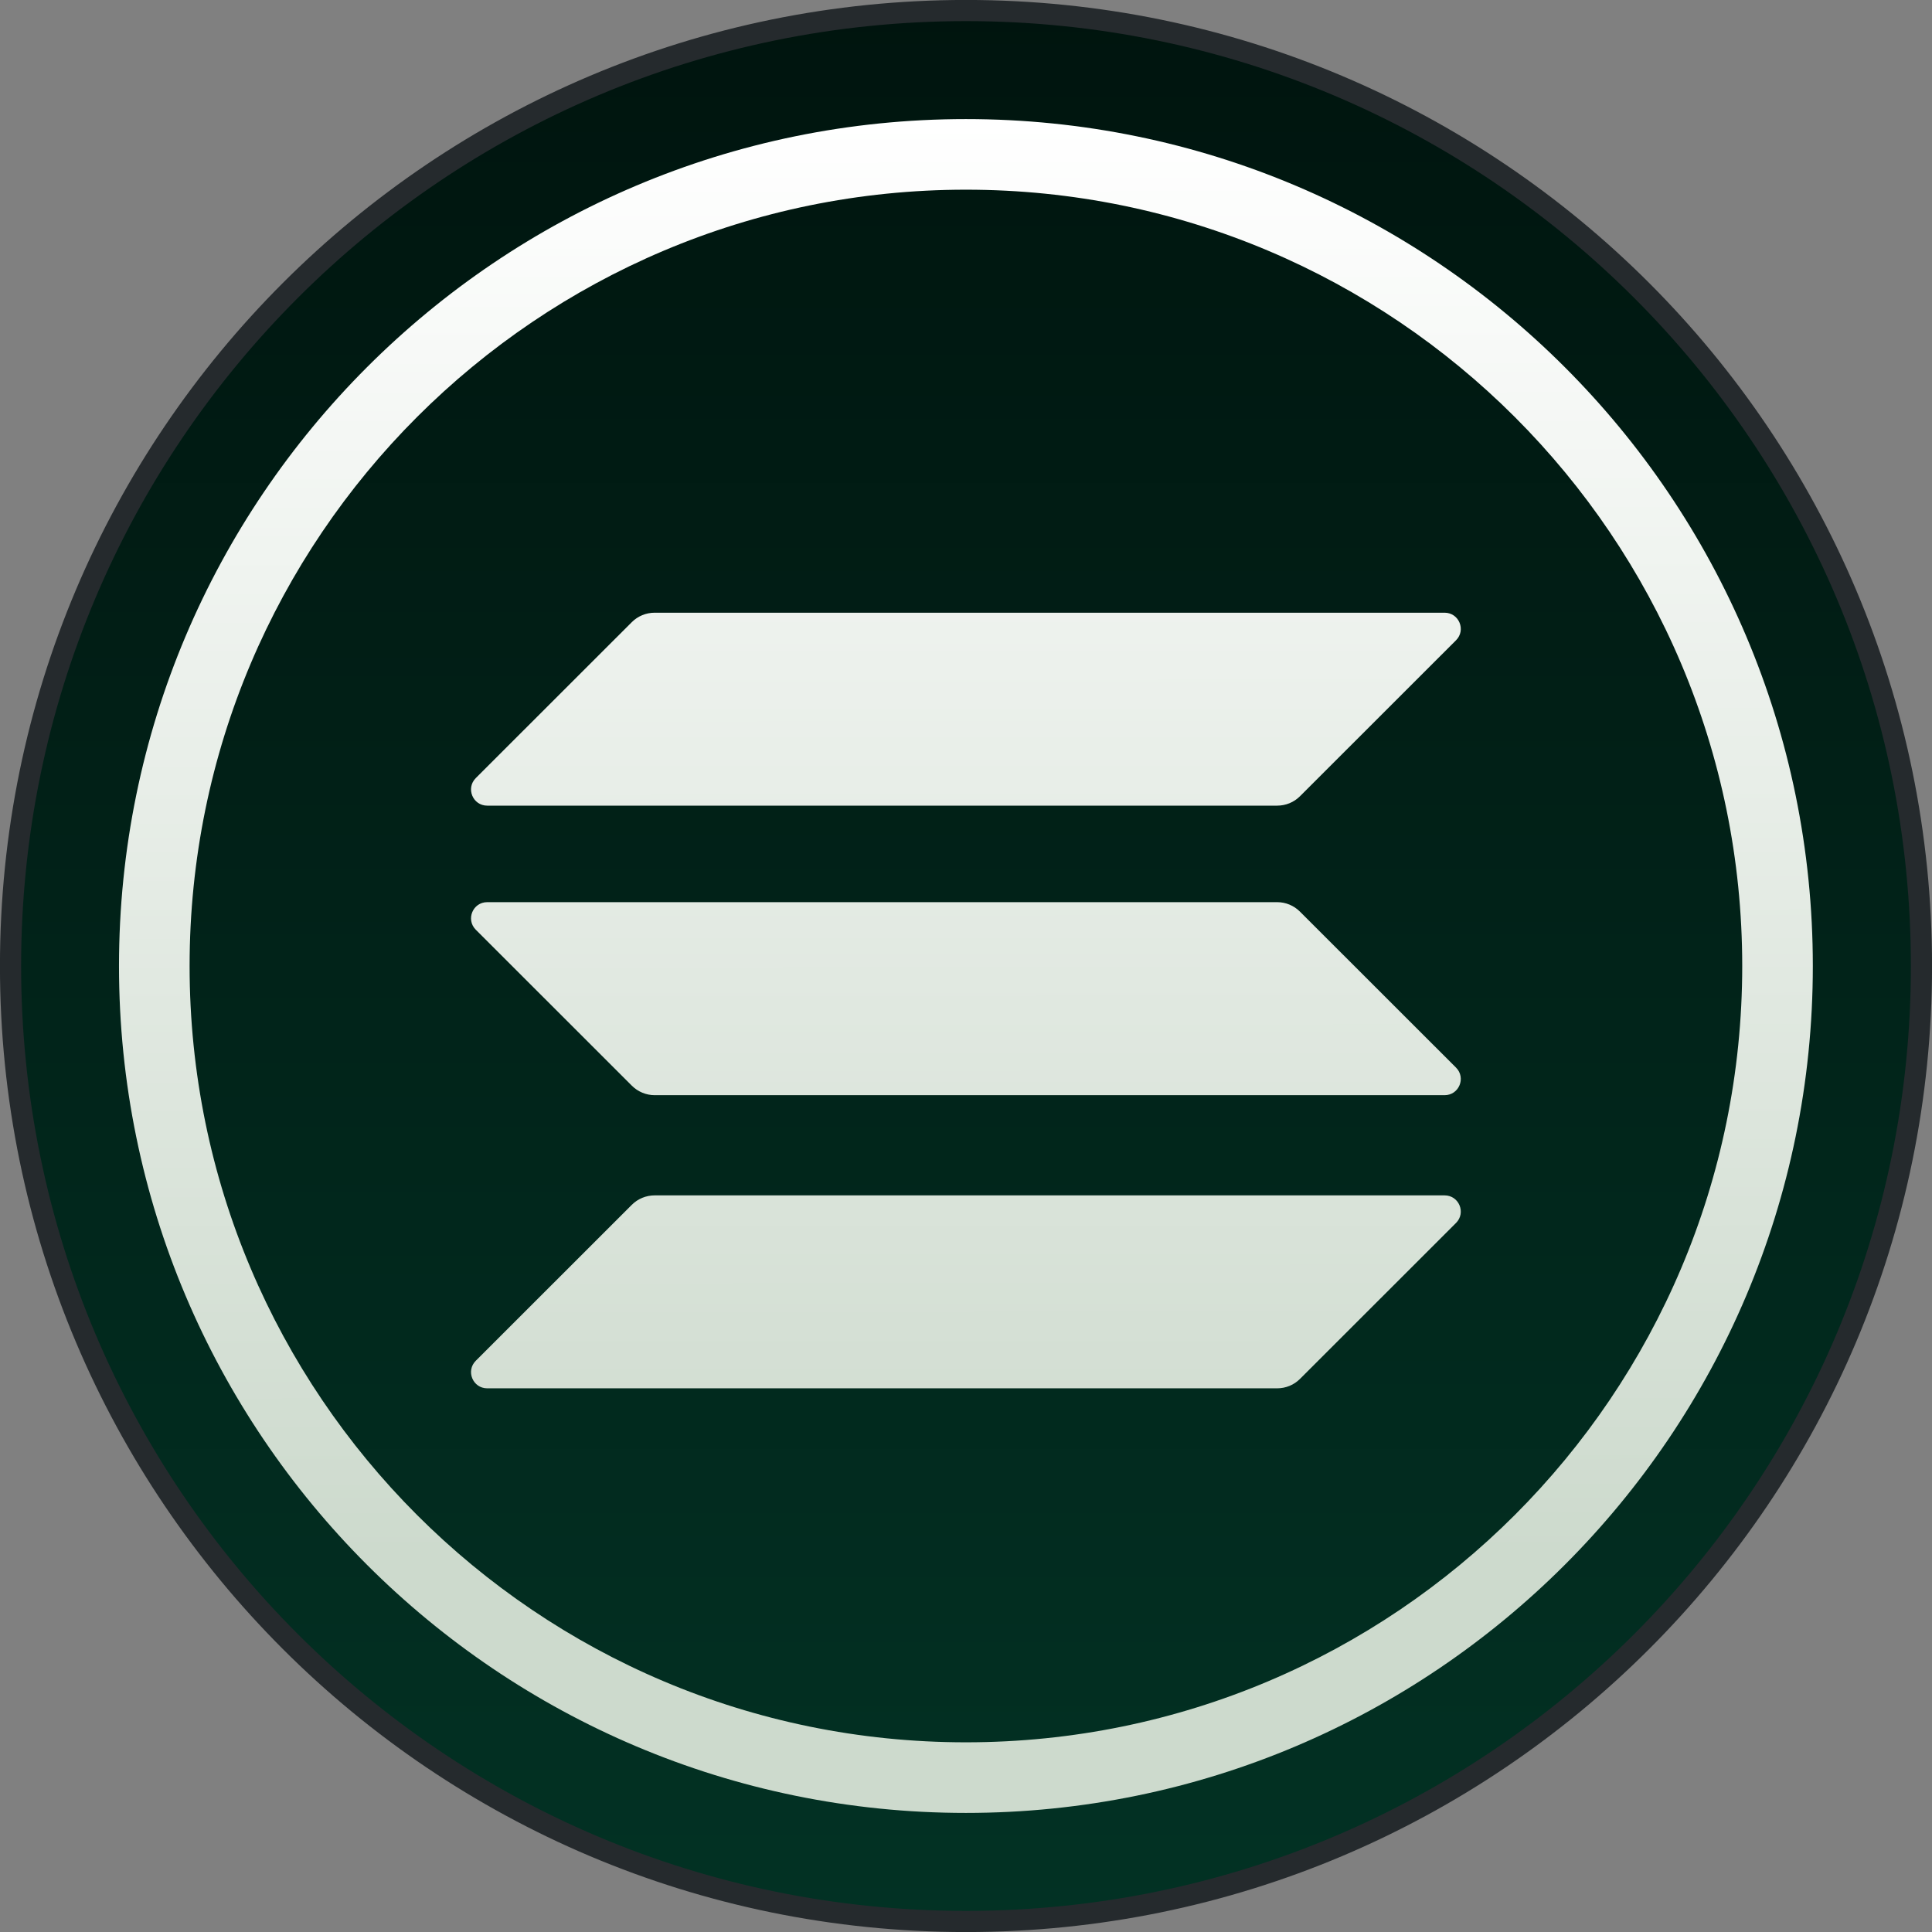 <svg width="22" height="22" viewBox="0 0 22 22" fill="none" xmlns="http://www.w3.org/2000/svg">
<rect x="0" y="0" width="22" height="22" fill="#808080" stroke="none"/>
<path d="M11 0.12C17.009 0.12 21.88 4.991 21.88 11C21.88 17.009 17.009 21.88 11 21.88C4.991 21.88 0.12 17.009 0.12 11C0.12 4.991 4.991 0.12 11 0.12Z" fill="url(#paint0_linear_1133_79555)"/>
<path d="M11 0.12C17.009 0.12 21.88 4.991 21.88 11C21.88 17.009 17.009 21.88 11 21.88C4.991 21.88 0.12 17.009 0.12 11C0.12 4.991 4.991 0.12 11 0.12Z" stroke="#252A2D" stroke-width="0.241"/>
<path fill-rule="evenodd" clip-rule="evenodd" d="M2.159 11C2.159 6.118 6.117 2.16 10.999 2.16C15.882 2.16 19.839 6.118 19.839 11C19.839 15.882 15.882 19.84 10.999 19.84C6.117 19.84 2.159 15.882 2.159 11ZM10.999 1.356C5.673 1.356 1.355 5.674 1.355 11C1.355 16.326 5.673 20.644 10.999 20.644C16.325 20.644 20.643 16.326 20.643 11C20.643 5.674 16.325 1.356 10.999 1.356ZM7.455 6.977C7.358 6.977 7.264 7.015 7.195 7.084L5.418 8.86C5.302 8.976 5.384 9.174 5.548 9.174H14.543C14.641 9.174 14.734 9.136 14.803 9.067L16.58 7.291C16.696 7.175 16.614 6.977 16.45 6.977H7.455ZM7.455 13.612C7.358 13.612 7.264 13.65 7.195 13.719L5.418 15.495C5.302 15.611 5.384 15.809 5.548 15.809H14.543C14.641 15.809 14.734 15.771 14.803 15.702L16.58 13.926C16.696 13.81 16.614 13.612 16.45 13.612H7.455ZM14.803 10.381C14.734 10.312 14.641 10.273 14.543 10.273H10.046H5.548C5.384 10.273 5.302 10.471 5.418 10.587L7.195 12.363C7.264 12.432 7.358 12.471 7.455 12.471H16.45C16.614 12.471 16.696 12.273 16.58 12.157L14.803 10.381Z" fill="url(#paint1_linear_1133_79555)"/>
<defs>
<linearGradient id="paint0_linear_1133_79555" x1="11" y1="0" x2="11" y2="22" gradientUnits="userSpaceOnUse">
<stop stop-color="#00140E"/>
<stop offset="1" stop-color="#023224"/>
</linearGradient>
<linearGradient id="paint1_linear_1133_79555" x1="10.999" y1="1.356" x2="11.007" y2="17.722" gradientUnits="userSpaceOnUse">
<stop stop-color="white"/>
<stop offset="1" stop-color="#CDDACD"/>
</linearGradient>
</defs>
</svg>
